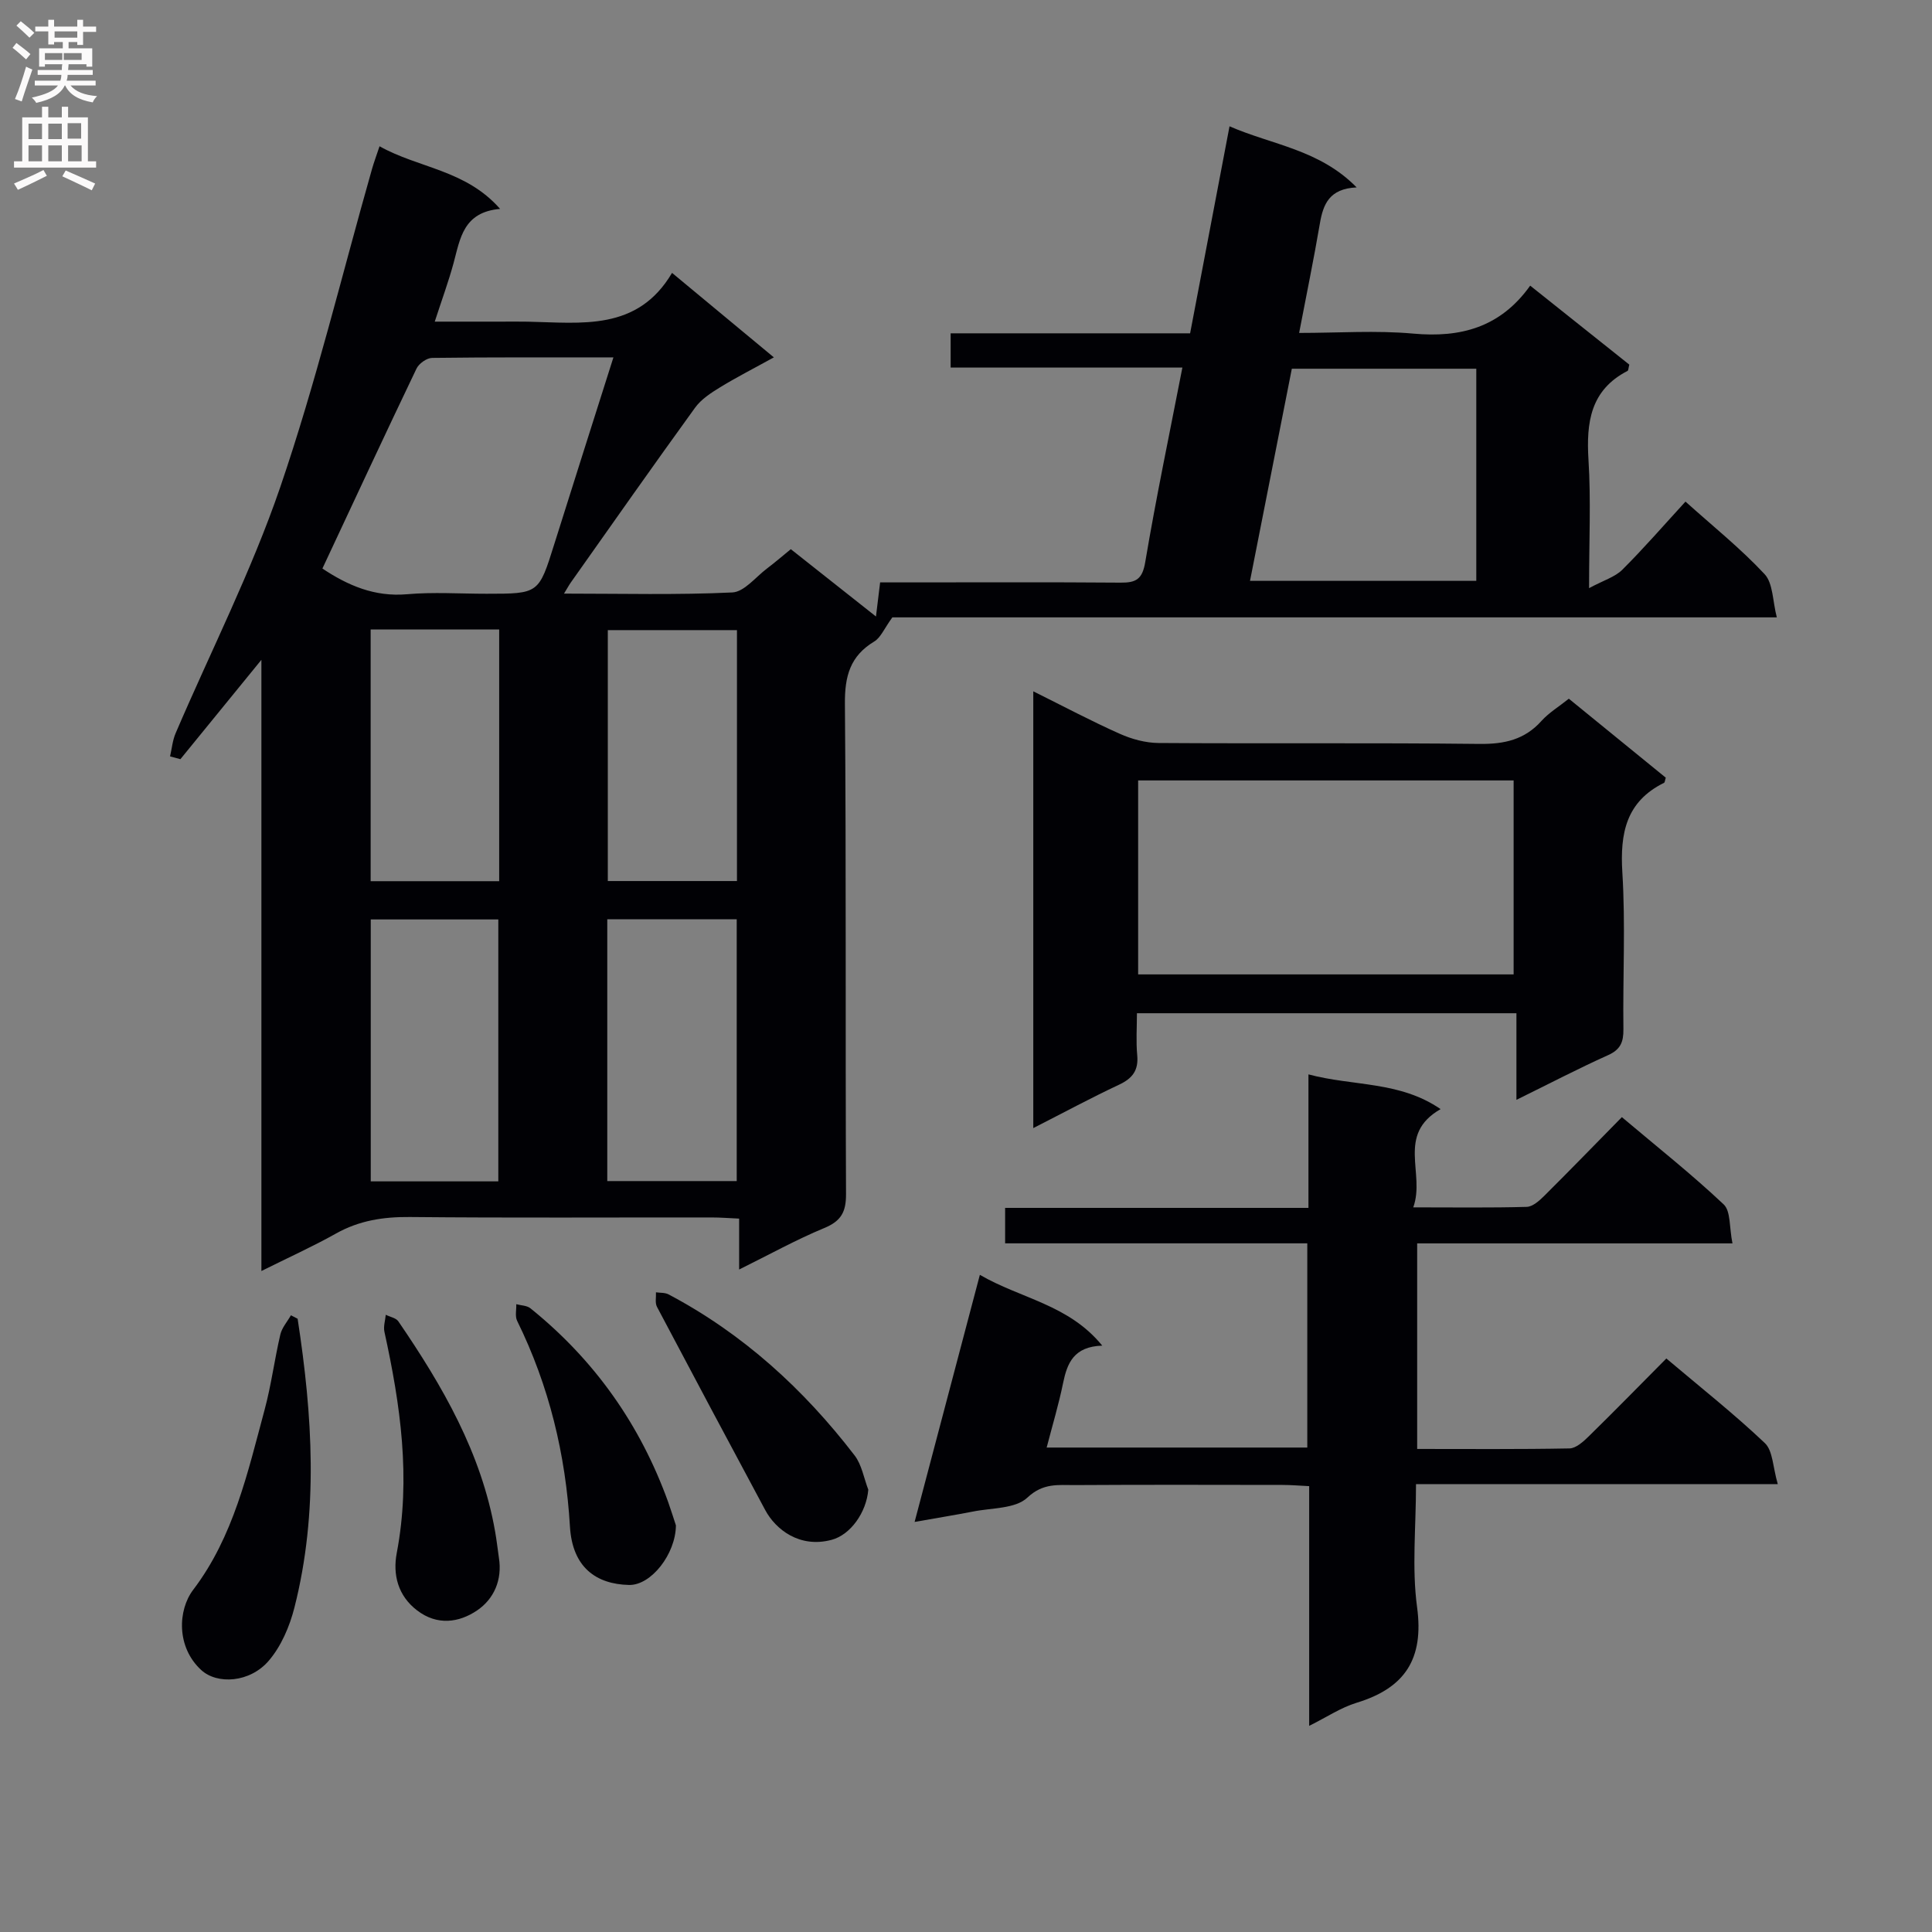 <svg enable-background="new 0 0 400 400" viewBox="0 0 400 400" xmlns="http://www.w3.org/2000/svg"><rect x="0" y="0" width="400" height="400" fill="#808080" stroke="none"/><g fill="#010105"><path d="m35.21 156.6c.37-1.6.51-3.3 1.15-4.79 7.26-16.95 15.68-33.5 21.64-50.89 7.4-21.62 12.76-43.93 19.02-65.93.4-1.4.91-2.76 1.56-4.71 8.05 4.54 17.83 4.84 24.96 12.97-7.62.66-8.26 6.12-9.62 11.17-1.03 3.81-2.4 7.52-3.91 12.17h13.77c1.83 0 3.67-.03 5.5.01 11.11.22 22.69 2.03 29.86-10.1 7.27 6.04 13.78 11.44 21.08 17.49-4.09 2.26-7.69 4.09-11.12 6.19-1.9 1.16-3.93 2.48-5.2 4.24-8.67 11.97-17.16 24.07-25.69 36.14-.36.5-.65 1.05-1.44 2.34 12.07 0 23.48.3 34.85-.24 2.47-.12 4.82-3.18 7.18-4.96 1.59-1.2 3.1-2.5 4.93-4 5.71 4.52 11.39 9.01 17.63 13.94.32-2.62.55-4.5.86-7.06h5.31c14.83 0 29.66-.07 44.49.05 3.2.03 4.5-.72 5.09-4.26 2.23-13.24 4.99-26.39 7.69-40.27-16.11 0-31.94 0-47.98 0 0-2.62 0-4.57 0-7.09h49.58c2.72-14.3 5.35-28.1 8.16-42.86 8.87 3.87 18.6 4.79 26.32 12.65-5.68.26-6.94 3.5-7.62 7.51-1.25 7.32-2.75 14.6-4.29 22.62 8.13 0 15.94-.56 23.64.14 9.8.89 18.02-1.27 24.2-9.93 7.27 5.8 13.96 11.13 20.52 16.35-.19.72-.18 1.2-.36 1.3-7.7 3.97-8.57 10.67-8.09 18.44.52 8.26.12 16.58.12 26.54 3.02-1.63 5.35-2.3 6.86-3.79 4.46-4.44 8.59-9.21 13.1-14.13 5.72 5.14 11.44 9.72 16.38 15.02 1.77 1.9 1.65 5.56 2.53 8.95-62.27 0-123.38 0-183.12 0-1.71 2.36-2.41 4.19-3.74 4.99-5.02 3.02-6.13 7.21-6.08 12.91.28 33.82.08 67.65.23 101.48.02 3.7-.99 5.6-4.5 7.05-5.8 2.4-11.32 5.47-17.63 8.59 0-3.81 0-6.88 0-10.54-2.19-.1-3.95-.24-5.7-.24-20.83-.02-41.66.11-62.49-.09-5.47-.05-10.47.72-15.28 3.42-4.77 2.68-9.77 4.93-15.44 7.76 0-42.12 0-83.71 0-126.54-6.18 7.58-11.48 14.08-16.77 20.57-.71-.18-1.43-.38-2.14-.58zm31.54-38.89c5.22 3.47 10.77 5.91 17.52 5.32 5.45-.48 10.98-.1 16.47-.1 10.83 0 10.8-.01 14.01-10.25 4-12.75 8.07-25.48 12.25-38.68-12.92 0-25.23-.06-37.53.1-1.12.01-2.74 1.17-3.24 2.22-6.52 13.61-12.88 27.3-19.48 41.39zm238.9 2.55c0-14.88 0-29.44 0-43.92-12.93 0-25.5 0-38.19 0-2.91 14.75-5.76 29.18-8.66 43.92zm-153.12 70.07c-9.06 0-17.79 0-26.8 0v54.2h26.8c0-18.06 0-35.82 0-54.2zm-75.77 54.26h26.41c0-18.22 0-36.23 0-54.23-9.02 0-17.61 0-26.41 0zm75.82-114.13c-9.31 0-18.04 0-26.74 0v51.95h26.74c0-17.51 0-34.6 0-51.95zm-49.23-.13c-9.14 0-17.74 0-26.61 0v52.11h26.61c0-17.49 0-34.58 0-52.11z"/><path d="m189.36 315.1c4.56-17.24 8.93-33.81 13.51-51.16 8.53 4.96 18.37 6.12 25.34 14.66-5.89.19-7.26 3.61-8.11 7.75-.89 4.37-2.18 8.65-3.4 13.35h53.96c0-13.9 0-27.79 0-42.28-20.81 0-41.55 0-62.56 0 0-2.67 0-4.75 0-7.34h62.8c0-9.24 0-18 0-27.64 9.33 2.49 18.86 1.35 27.36 7.19-9.25 5.3-3.11 13.31-5.66 20.34 8.57 0 16.03.11 23.48-.1 1.23-.03 2.61-1.26 3.61-2.25 5.3-5.27 10.51-10.64 16.1-16.33 7.3 6.16 14.45 11.82 21.07 18.06 1.5 1.41 1.15 4.78 1.83 8.08-22.31 0-43.69 0-65.28 0v42.56c10.67 0 21.11.09 31.54-.11 1.36-.03 2.88-1.42 3.99-2.51 5.33-5.22 10.54-10.55 16.06-16.11 7.12 6.02 14.03 11.48 20.4 17.52 1.67 1.59 1.64 4.98 2.67 8.49-25.49 0-49.87 0-74.9 0 0 8.96-.88 17.35.22 25.47 1.45 10.72-2.5 16.75-12.52 19.8-3.25.99-6.19 2.98-9.82 4.78 0-16.86 0-32.97 0-49.63-2.04-.1-3.8-.25-5.55-.25-14.33-.02-28.66-.06-42.99.03-3.4.02-6.53-.49-9.81 2.6-2.49 2.35-7.47 2.1-11.36 2.9-3.57.7-7.17 1.27-11.98 2.13z"/><path d="m324.81 144.66c6.78 5.52 13.45 10.96 20.07 16.35-.17.53-.18.98-.37 1.07-7.85 3.89-9.12 10.42-8.62 18.55.67 10.78.08 21.63.22 32.45.03 2.65-.59 4.22-3.18 5.38-6.16 2.77-12.15 5.9-18.97 9.25 0-6.42 0-11.98 0-17.93-26.23 0-51.96 0-78.57 0 0 2.88-.21 5.81.06 8.7.29 3.15-1 4.8-3.77 6.1-5.8 2.72-11.45 5.77-17.75 8.98 0-30.41 0-60.05 0-90.43 6.32 3.14 12.02 6.17 17.9 8.79 2.48 1.11 5.34 1.89 8.04 1.91 22.14.15 44.29-.06 66.43.19 5.15.06 9.37-.86 12.88-4.8 1.53-1.68 3.57-2.91 5.63-4.56zm-89.17 57.08h77.74c0-13.61 0-26.94 0-40.16-26.14 0-51.83 0-77.74 0z"/><path d="m61.62 273.03c3.07 19.98 4.38 39.98-.67 59.83-.99 3.89-2.74 7.98-5.3 10.97-3.92 4.58-10.69 4.96-13.98 1.94-5.18-4.74-4.86-12.42-1.67-16.62 8.36-11 11.28-24.29 14.78-37.26 1.38-5.11 2.05-10.42 3.26-15.59.33-1.42 1.44-2.66 2.19-3.98.47.24.93.47 1.39.71z"/><path d="m179.77 308.42c-.38 4.69-3.66 9.33-7.57 10.38-6.68 1.8-11.64-2.18-13.77-6.16-7.51-14-14.99-28.02-22.41-42.07-.43-.81-.16-2-.21-3.01.87.13 1.87.04 2.61.43 15.39 8.14 27.96 19.6 38.5 33.32 1.5 1.94 1.93 4.71 2.85 7.11z"/><path d="m139.94 315.81c-.04 5.91-5.12 12.46-9.73 12.34-6.76-.17-11.71-3.61-12.21-12.11-.89-14.94-4.32-29.13-10.93-42.57-.47-.95-.14-2.29-.18-3.45.99.27 2.2.26 2.93.85 13.26 10.68 22.73 24.08 28.51 40.09.61 1.71 1.14 3.44 1.61 4.85z"/><path d="m103.29 322.5c.74 4.59-1.02 8.55-4.51 10.92-3.75 2.54-8.27 3.18-12.42 0-4-3.05-5.06-7.45-4.22-11.87 2.96-15.54.77-30.68-2.55-45.82-.24-1.1.17-2.34.28-3.52.89.45 2.12.65 2.61 1.37 9.14 13.36 17.19 27.25 20.03 43.52.32 1.79.52 3.6.78 5.4z"/></g><path d="m2.6 9.9.8-1c.9.7 1.9 1.4 2.9 2.3l-.9 1.1c-1.1-1-2-1.8-2.8-2.4zm.5 10.6c.9-2.1 1.6-4.3 2.3-6.7.4.2.8.4 1.3.6-.7 2.1-1.5 4.3-2.2 6.6zm.3-15.2.9-.9c1 .8 2 1.6 2.8 2.4l-1 1c-.9-.9-1.8-1.7-2.7-2.5zm12.6-1.2h1.2v1.4h2.7v1.1h-2.7v2.7h-1.2v-.6h-1.8v1.3h4.9v3.8h-1.2v-.5h-3.7c0 .4-.1.9-.1 1.2h5.1v1h-5.2c0 .5-.1.9-.2 1.2h6v1h-5.2c1.1 1.3 2.9 2 5.5 2.2-.4.4-.7.8-.9 1.3-2.9-.5-4.8-1.6-5.7-3.5h-.1c-.8 1.7-2.7 2.9-5.9 3.6-.2-.4-.6-.8-.9-1.1 2.8-.6 4.6-1.4 5.4-2.5h-4.8v-1h5.3c.1-.3.2-.7.2-1.2h-4.9v-1h5c0-.4 0-.8.1-1.2h-3.6v.5h-1.2v-3.8h4.9v-1.3h-1.8v.5h-1.2v-2.7h-2.7v-1h2.7v-1.4h1.2v1.4h4.8zm-6.7 8.3h3.6c0-.4 0-.9 0-1.4h-3.6zm1.9-4.6h4.8v-1.3h-4.7v1.3zm6.7 3.2h-4.7v1.4h3.7v-1.4z" fill="#fbfafa"/><path d="m8.7 22.1h1.3v2.2h2.8v-2.2h1.3v2.2h4.1v9.1h1.7v1.3h-17v-1.3h1.7v-9.1h4.1zm.3 13.1.7 1.2c-1.8.9-3.8 1.9-6 2.9-.2-.4-.5-.8-.8-1.3 2.3-1 4.4-1.9 6.1-2.8zm-3.1-6.4h2.8v-3.2h-2.8zm0 4.6h2.8v-3.3h-2.8zm4.1-4.6h2.8v-3.2h-2.8zm0 4.6h2.8v-3.3h-2.8zm3.6 1.9c2.1.9 4.1 1.8 6.1 2.7l-.7 1.4c-2.2-1.1-4.2-2-6.1-2.9zm3.2-9.8h-2.8v3.2h2.8v-3.1zm-2.7 7.9h2.8v-3.3h-2.8z" fill="#fbfafa"/></svg>